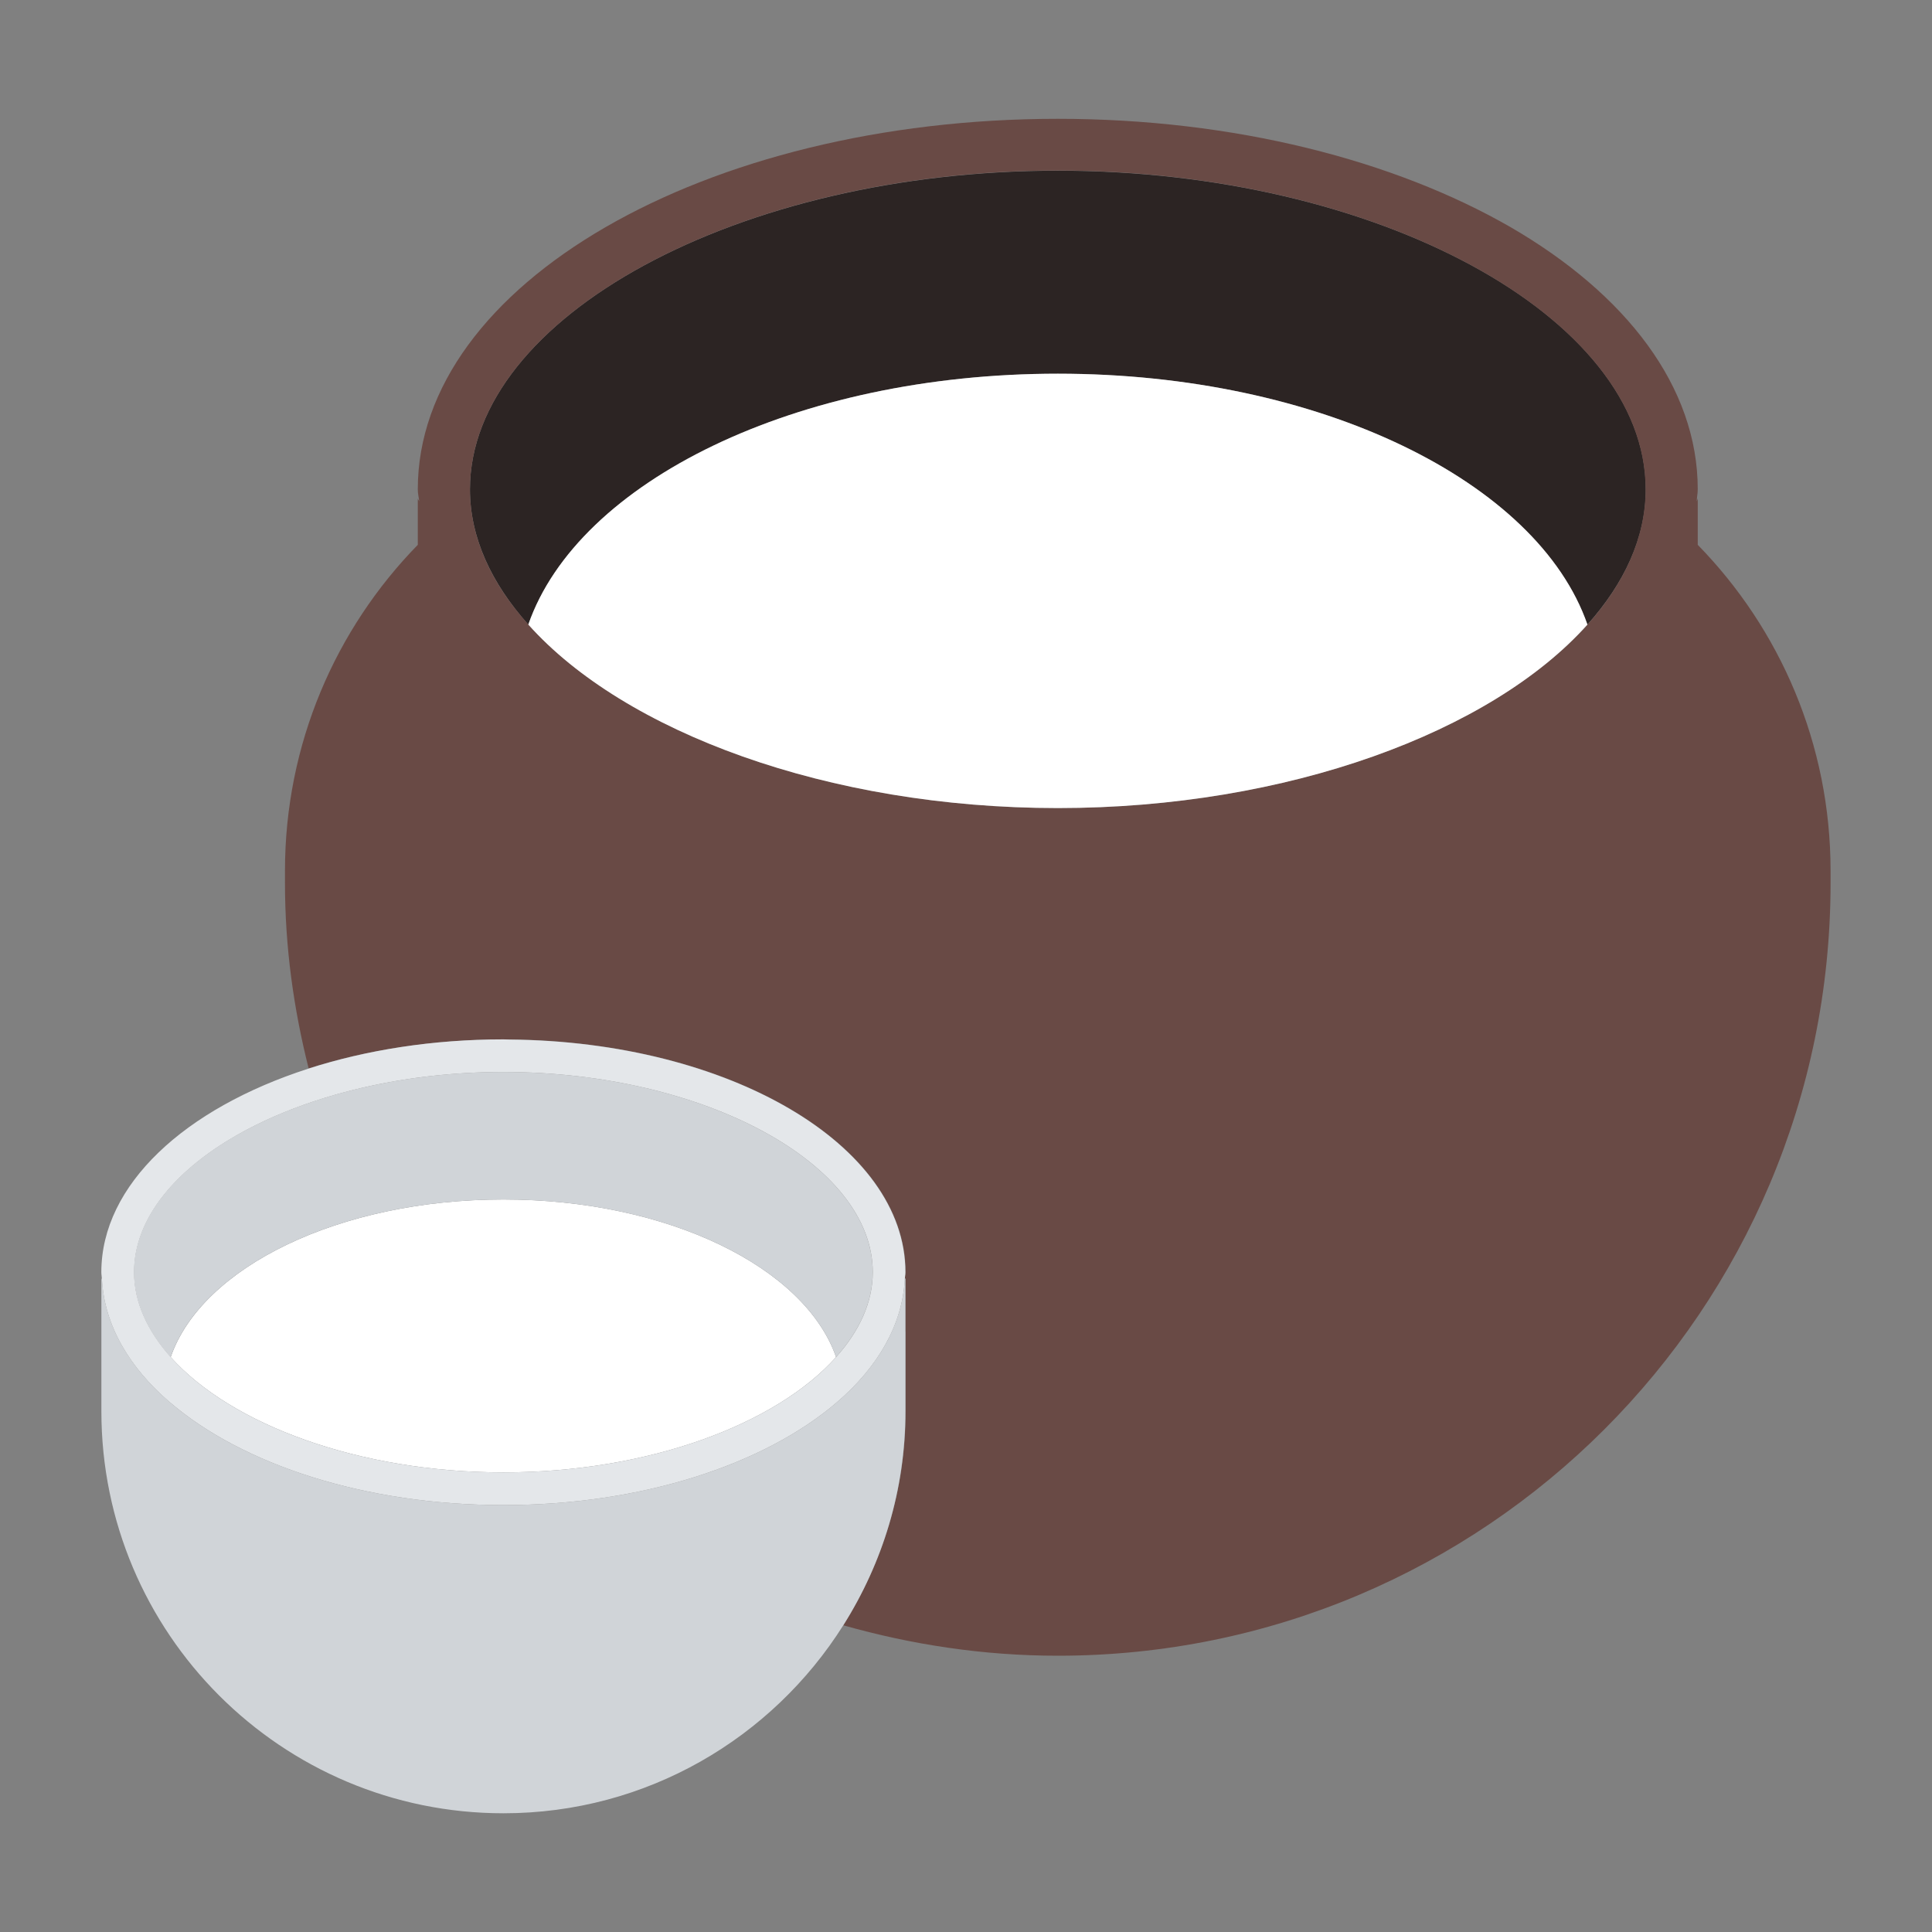 <?xml version="1.0" encoding="UTF-8"?><svg id="Layer_1" xmlns="http://www.w3.org/2000/svg" viewBox="0 0 40 40"><rect x="0" y="0" width="40" height="40" fill="#808080" stroke="none"/><path d="M10.938,12.931c1.03-2.962,5.546-5.194,10.964-5.194s9.934,2.231,10.964,5.194c.765-.856,1.208-1.804,1.208-2.799,0-3.576-5.574-6.598-12.172-6.598s-12.172,3.021-12.172,6.598c0,.995,.444,1.943,1.208,2.799Z" style="fill:#2c2423;"/><path d="M35.15,11.28v-.96l-.02,.06c0-.08,.02-.16,.02-.25,0-2.12-1.48-4.04-3.88-5.43-2.4-1.38-5.71-2.24-9.37-2.24-7.31,0-13.25,3.43-13.25,7.67,0,.09,.02,.17,.03,.25-.02-.03-.03-.06-.03-.06v.96c-1.7,1.74-2.75,4.12-2.75,6.75v.25c0,1.33,.18,2.61,.49,3.84,1.19-.38,2.57-.6,4.03-.6h.13c4.54,.04,8.2,2.18,8.2,4.82,0,.05-.02,.1-.02,.15,.01-.01,.02-.03,.02-.03v2.76c0,1.63-.48,3.14-1.29,4.43,1.41,.4,2.9,.63,4.44,.63,8.84,0,16-7.16,16-16v-.25c0-2.63-1.05-5.01-2.75-6.75Zm-2.28,1.65c-1.99,2.22-6.21,3.8-10.97,3.8s-8.98-1.58-10.96-3.8c-.77-.85-1.21-1.8-1.21-2.8,0-3.57,5.57-6.6,12.17-6.6s12.17,3.03,12.17,6.6c0,1-.44,1.95-1.2,2.8Z" style="fill:#694a45;"/><g><path d="M21.902,7.737c-5.418,0-9.934,2.231-10.964,5.194,1.984,2.221,6.201,3.799,10.964,3.799s8.979-1.578,10.964-3.799c-1.03-2.962-5.546-5.194-10.964-5.194Z" style="fill:#fff;"/><path d="M10.422,24.834c-3.404,0-6.242,1.402-6.888,3.263,1.247,1.395,3.896,2.387,6.888,2.387s5.642-.991,6.888-2.387c-.647-1.861-3.485-3.263-6.888-3.263Z" style="fill:#fff;"/></g><g><path d="M10.422,24.834c3.404,0,6.242,1.402,6.888,3.263,.48-.538,.759-1.133,.759-1.758,0-2.247-3.502-4.145-7.648-4.145s-7.648,1.898-7.648,4.145c0,.625,.279,1.221,.759,1.758,.647-1.861,3.485-3.263,6.888-3.263Z" style="fill:#d0d4d8;"/><path d="M18.745,27.568v-1.109l-.013,.035c-.052,.939-.557,1.812-1.408,2.541-1.496,1.283-4.029,2.126-6.902,2.126s-5.406-.843-6.902-2.126c-.851-.729-1.357-1.602-1.408-2.541l-.013-.035v2.759c0,4.597,3.727,8.324,8.324,8.324,2.968,0,5.566-1.558,7.039-3.896,.809-1.283,1.284-2.799,1.284-4.428v-1.65Z" style="fill:#d0d4d8;"/></g><path d="M3.52,29.035c1.496,1.283,4.029,2.126,6.902,2.126s5.406-.843,6.902-2.126c.851-.729,1.357-1.602,1.408-2.541,.003-.052,.013-.102,.013-.154,0-2.637-3.657-4.777-8.193-4.817-.044-0-.086-.004-.13-.004-1.465,0-2.841,.221-4.037,.606-2.556,.823-4.287,2.401-4.287,4.215,0,.052,.011,.103,.013,.154,.052,.939,.557,1.812,1.408,2.541Zm6.902-6.841c4.145,0,7.648,1.898,7.648,4.145,0,.625-.279,1.221-.759,1.758-1.247,1.395-3.896,2.387-6.888,2.387s-5.642-.991-6.888-2.387c-.48-.538-.759-1.133-.759-1.758,0-2.247,3.502-4.145,7.648-4.145Z" style="fill:#e4e7ea;"/></svg>